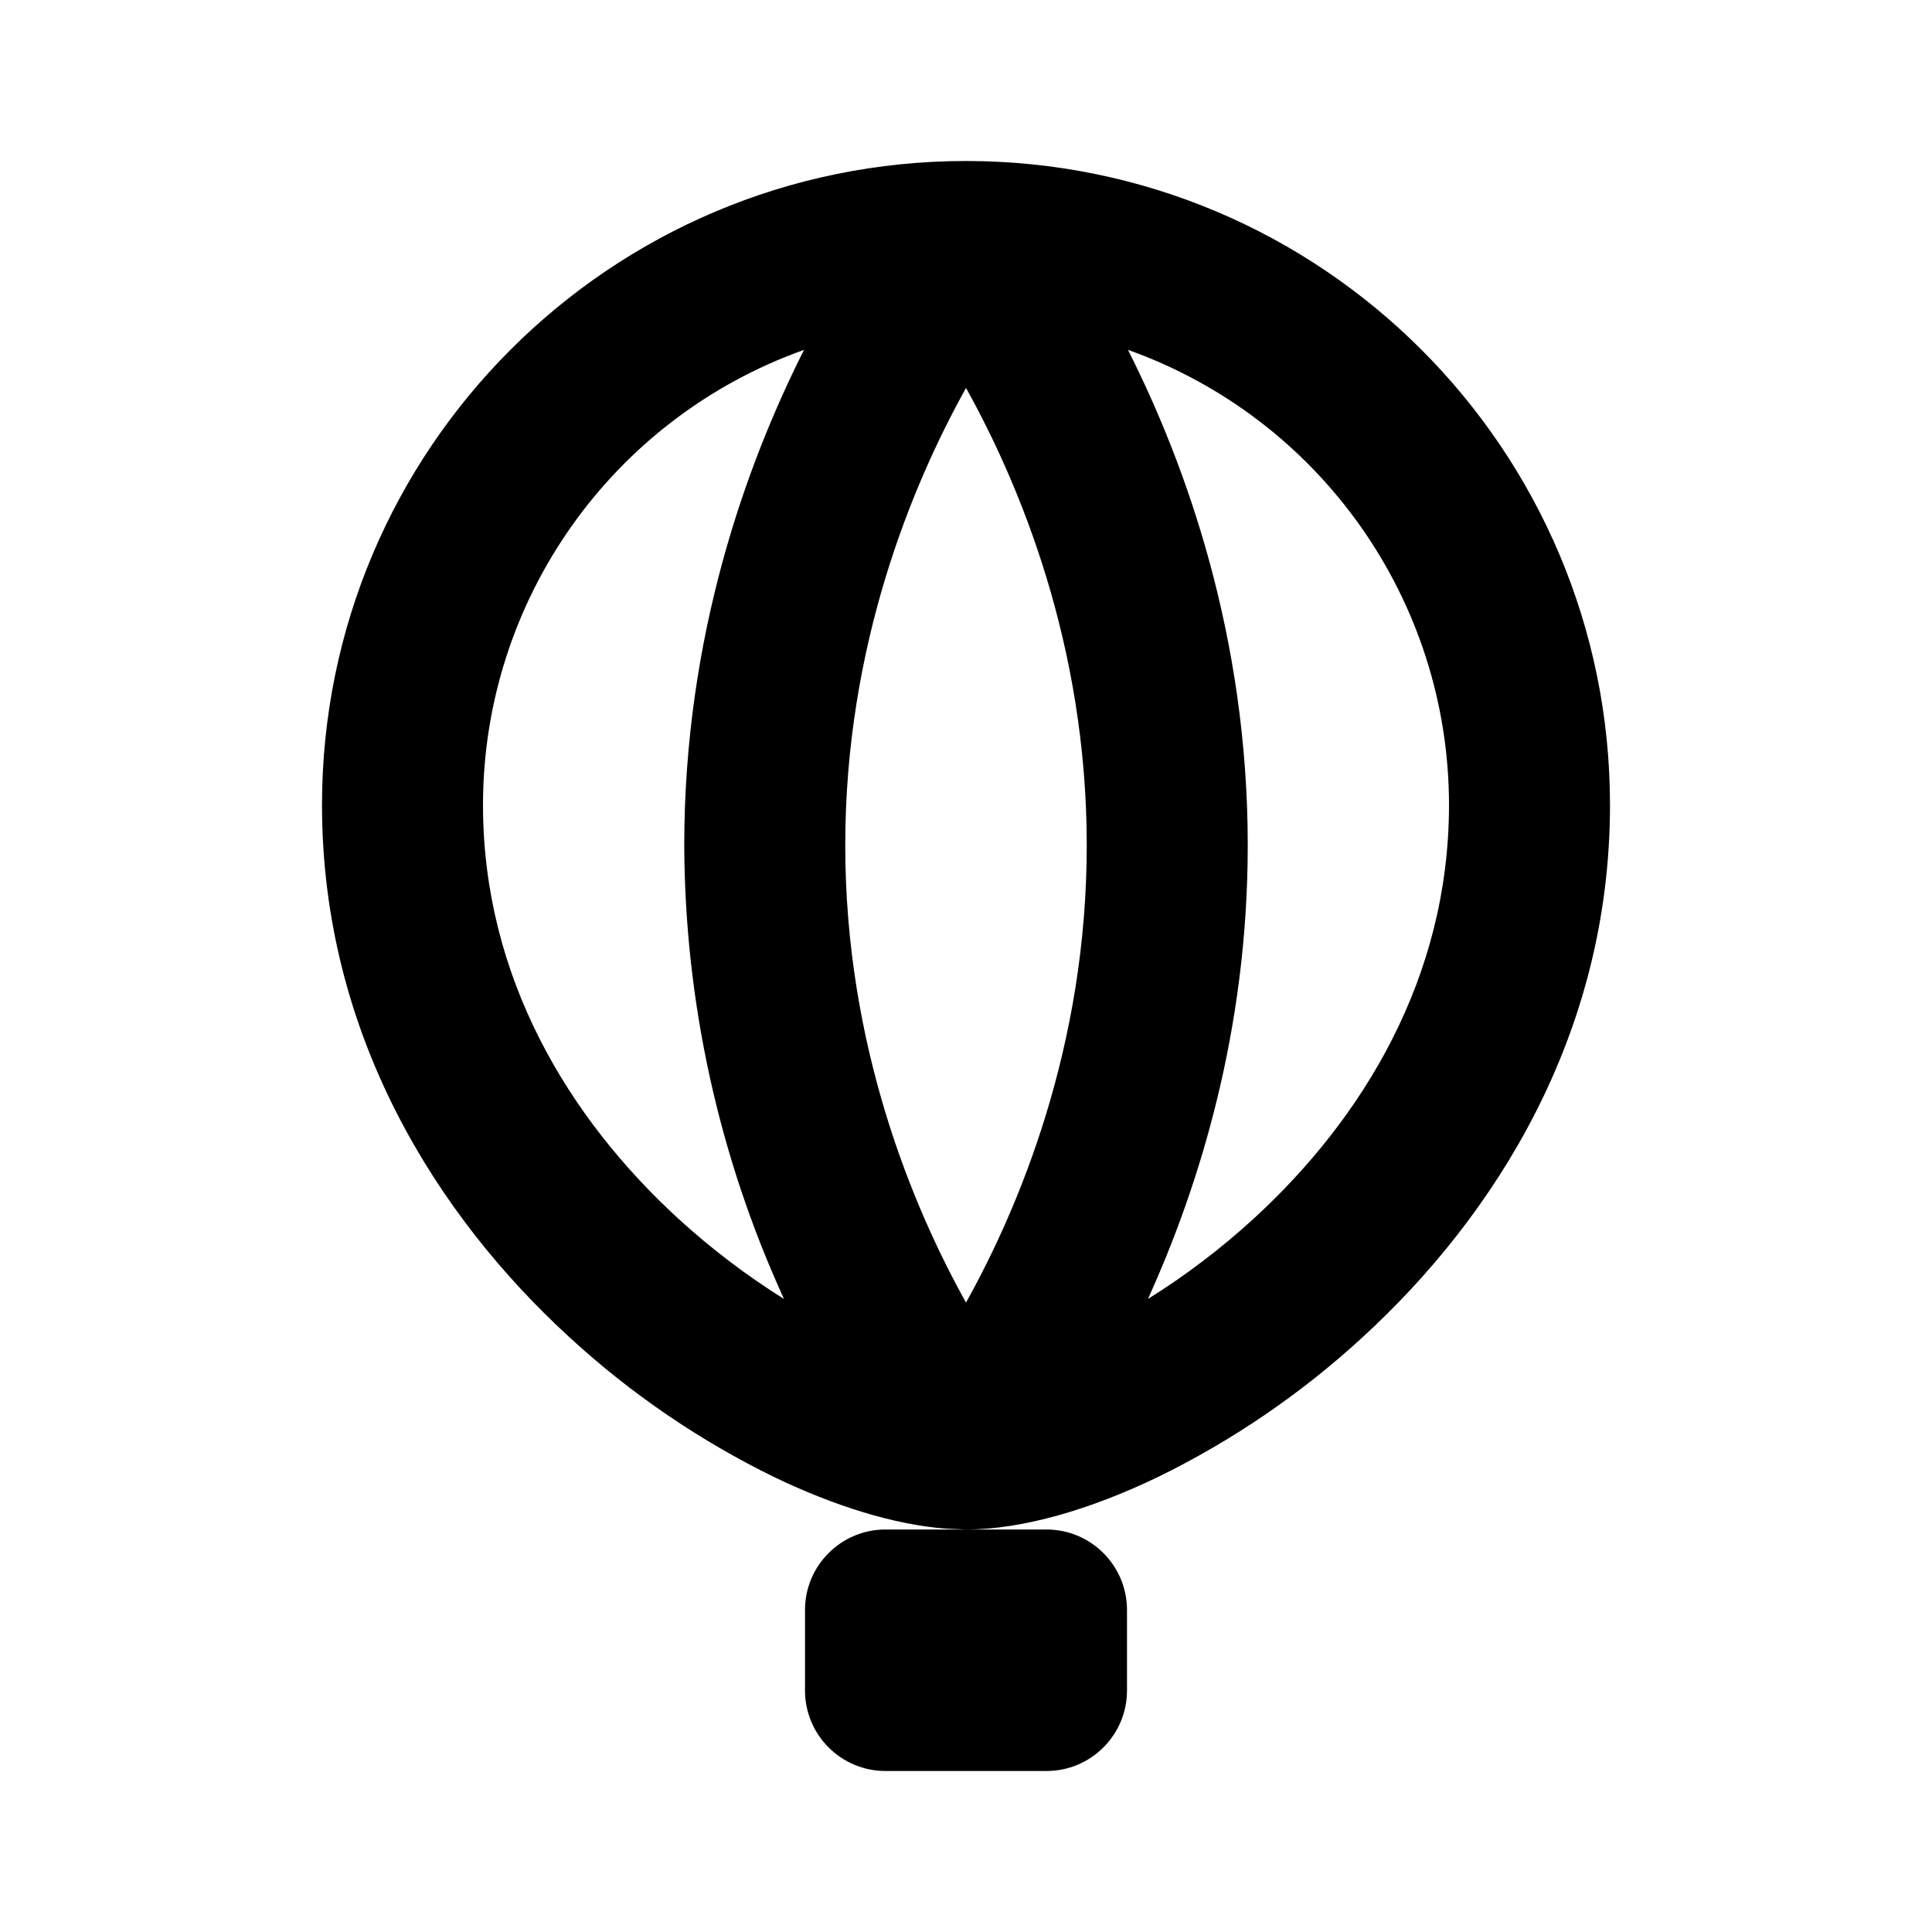 <svg xmlns="http://www.w3.org/2000/svg" width="24" height="24">
  <defs/>
  <path  d="M13,19 C13.552,19 14,19.448 14,20 L14,21 C14,21.552 13.552,22 13,22 L11,22 C10.448,22 10,21.552 10,21 L10,20 C10,19.448 10.448,19 11,19 L12,19 L11.759,18.99 C11.103,18.942 10.357,18.703 9.63,18.355 C8.698,17.901 7.837,17.314 7.074,16.612 C5.431,15.106 4,12.856 4,10 C4,5.582 7.582,2 12,2 C16.418,2 20,5.582 20,10 C20,12.856 18.569,15.106 16.926,16.612 C16.163,17.314 15.302,17.901 14.37,18.355 C13.552,18.747 12.71,19 12,19 Z M12,4.82 C11.337,6.01 10.5,8.008 10.5,10.5 C10.5,12.992 11.337,14.99 12,16.181 C12.663,14.991 13.5,12.992 13.5,10.501 C13.5,8.008 12.663,6.01 12,4.819 Z M9.988,4.346 C7.597,5.198 6,7.462 6,10 C6,12.144 7.069,13.894 8.426,15.138 C8.832,15.51 9.272,15.844 9.739,16.136 C8.929,14.367 8.507,12.445 8.5,10.5 C8.5,7.9 9.27,5.77 9.988,4.346 Z M14.012,4.346 C14.73,5.769 15.5,7.9 15.5,10.5 C15.5,12.8 14.897,14.734 14.26,16.136 C14.728,15.845 15.168,15.51 15.574,15.138 C16.931,13.894 18,12.144 18,10 C18,7.462 16.403,5.198 14.012,4.346 Z"/>
</svg>

